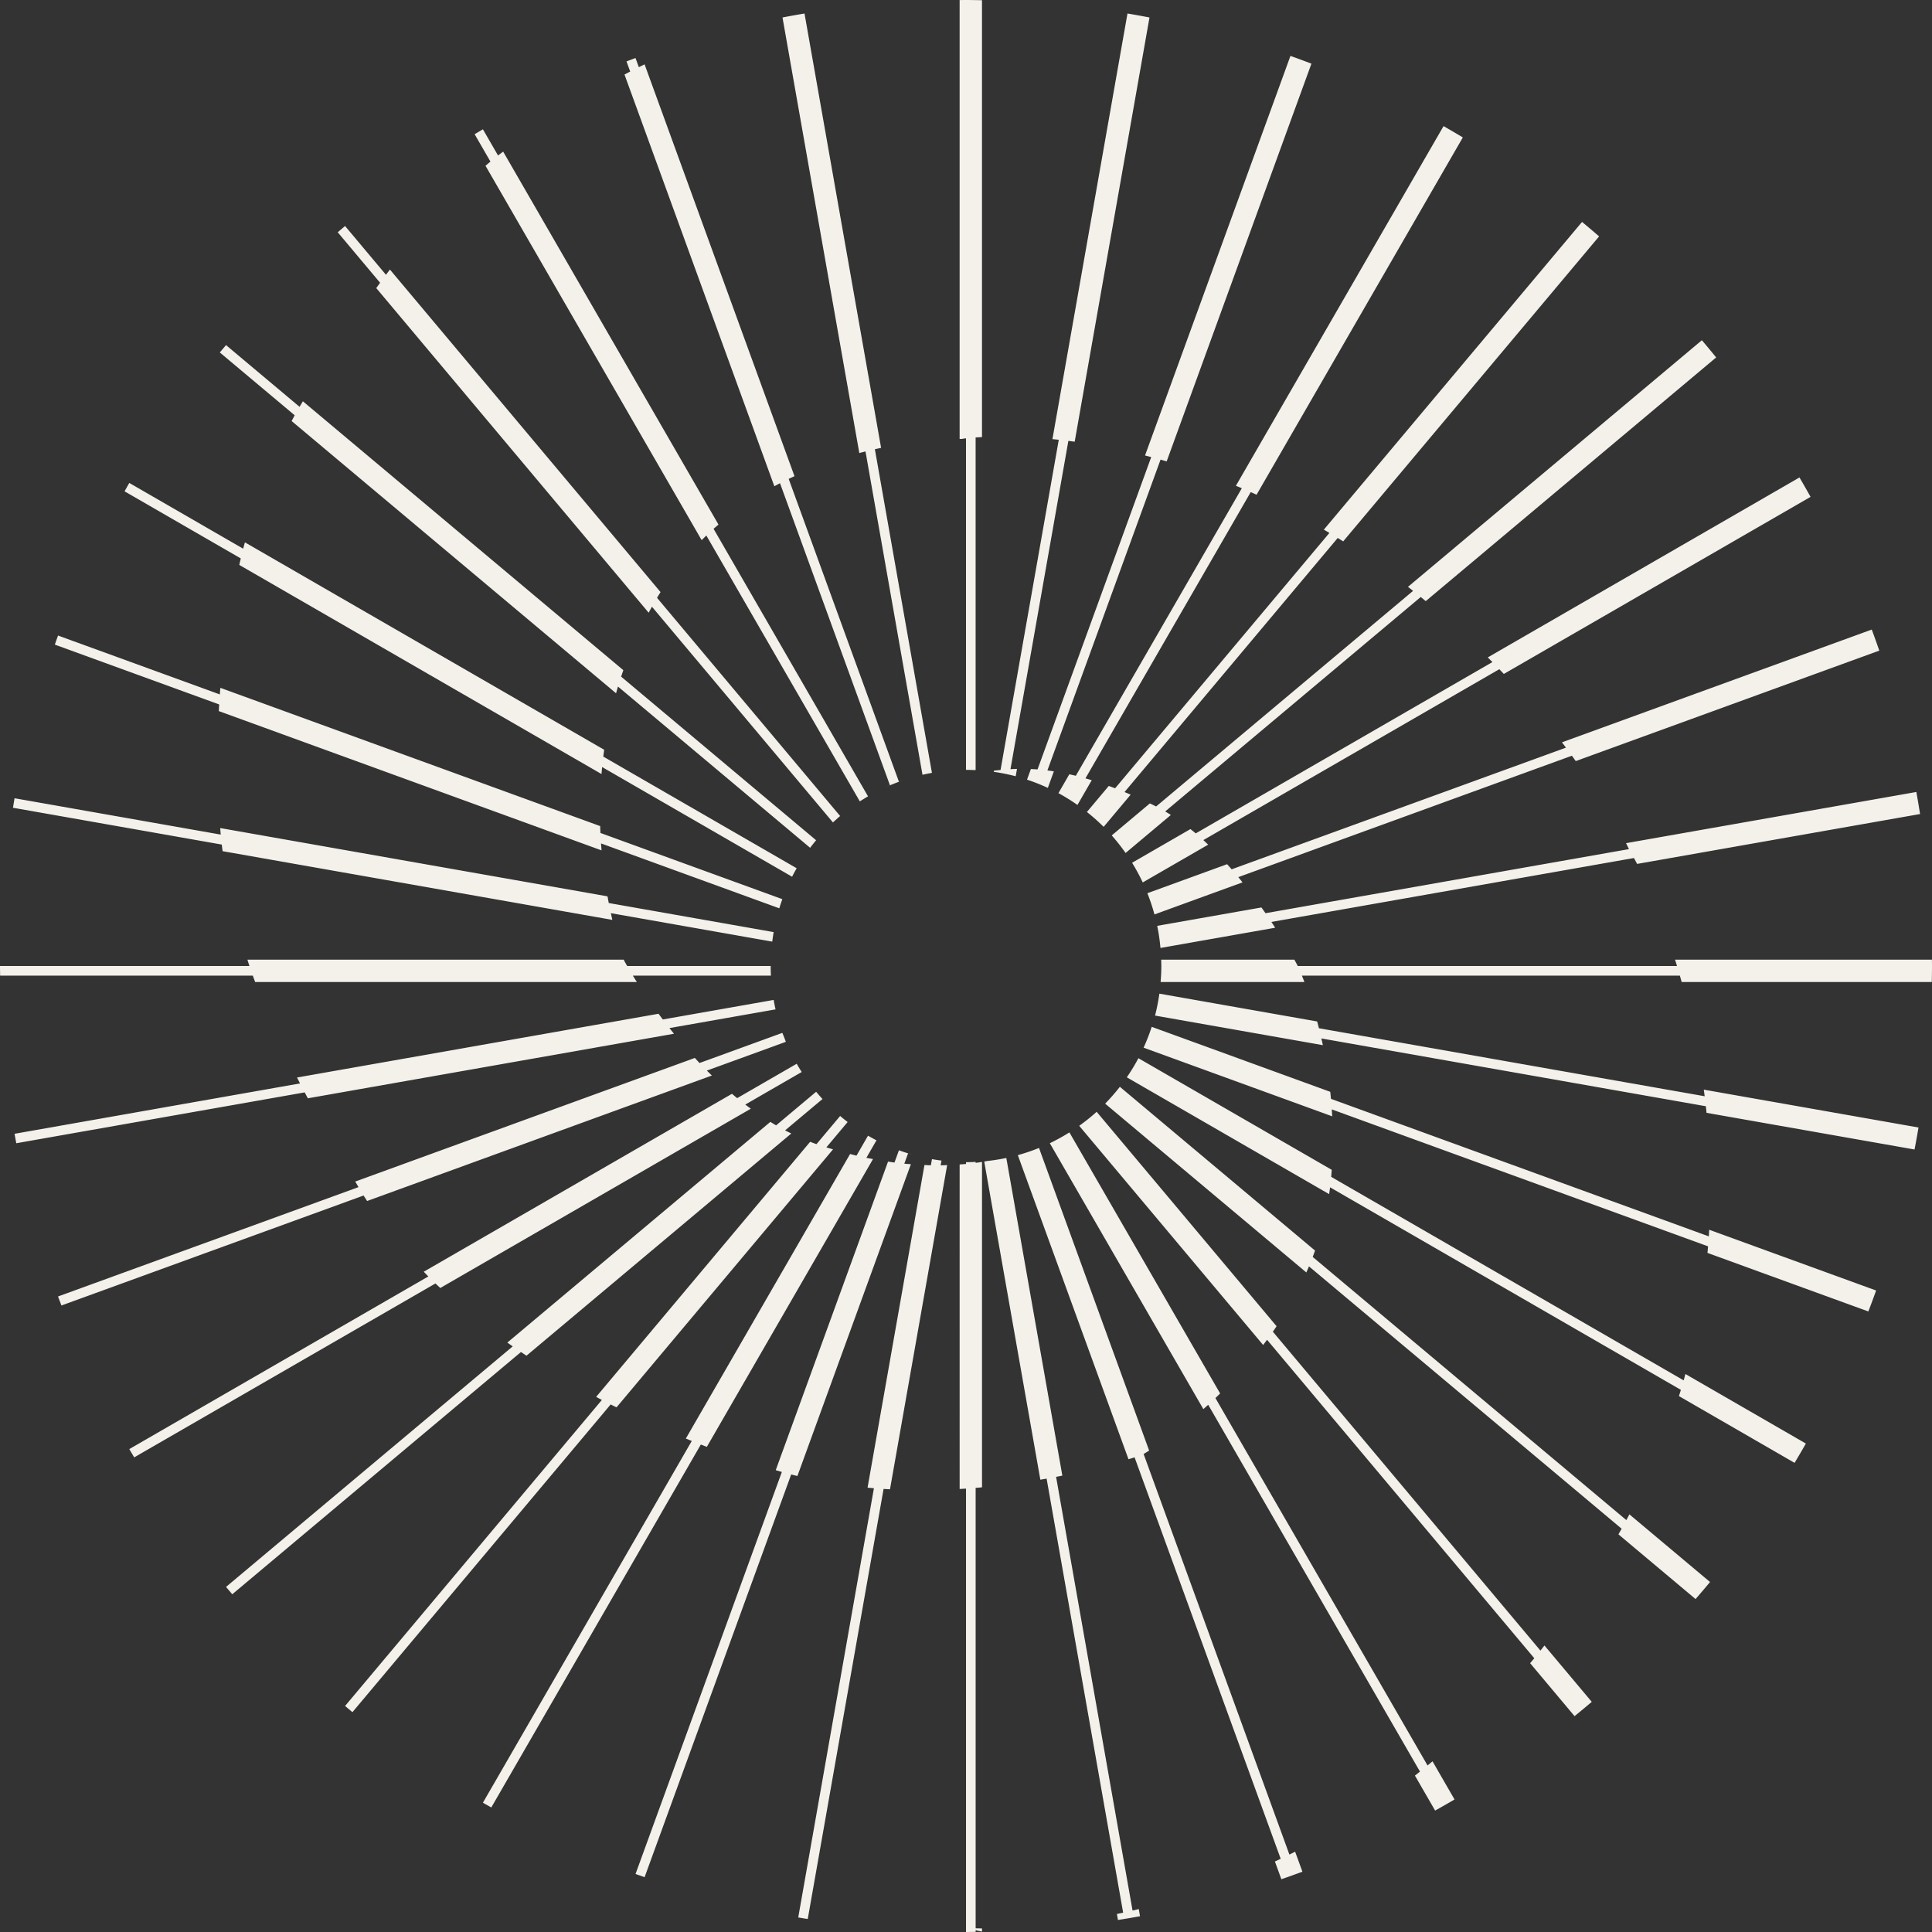 <svg width="150" height="150" fill="none" xmlns="http://www.w3.org/2000/svg"><rect width="100%" height="100%" fill="#333333" stroke="none"/><path fill-rule="evenodd" clip-rule="evenodd" d="M149.985 76.243h-19.422l-.138-.494h-29.347c.06.146.126.311.196.494H90.11c.033-.41.055-.824.055-1.243 0-.165-.007-.329-.013-.493h10.341c.145.262.221.41.221.41l.04.084h29.449l-.153-.494h19.944c.001.165.006.328.006.493 0 .415-.009.829-.015 1.243zm-23.126-9.627l-28.148 4.963c.102.154.199.303.294.45l-8.907 1.57a15.29 15.29 0 00-.252-1.717l8.093-1.427c.106.15.213.3.314.446l28.218-4.976a22.836 22.836 0 00-.225-.462l22.538-3.974c.103.569.199 1.139.289 1.712l-21.97 3.873a15.672 15.672 0 00-.244-.458zm-4.817-7.942l-25.9 9.427c.112.136.219.271.328.406l-6.838 2.49a15.153 15.153 0 00-.55-1.648l6.19-2.253c.118.132.238.264.353.397l25.956-9.446c-.101-.136-.208-.275-.312-.413l24.053-8.755c.202.542.396 1.087.585 1.635l-23.566 8.577c-.099-.138-.196-.276-.299-.417zm-5.634-6.718L93.427 65.225c.126.116.25.235.375.354l-5.08 2.933a15.217 15.217 0 00-.827-1.527l4.531-2.616c.137.11.275.22.41.335l23.035-13.3-.361-.362 24.2-13.972c.292.498.58 1 .861 1.507l-23.814 13.748c-.116-.123-.23-.245-.349-.369zm-6.102-5.605L90.466 63c.148.087.294.18.44.274l-3.515 2.95a15.41 15.41 0 00-1.077-1.362l2.961-2.485c.131.063.262.125.395.192l.09.046 19.951-16.74a32.112 32.112 0 00-.396-.313l22.817-19.146c.375.44.745.885 1.11 1.335l-22.548 18.92-.388-.32zm-6.445-4.584L87.308 61.495c.156.064.316.132.476.201l-2.097 2.5a15.22 15.22 0 00-1.3-1.153l1.698-2.023.492.183 16.638-19.828c-.145-.087-.288-.17-.432-.254l20.046-23.891c.446.37.888.743 1.325 1.123l-19.87 23.68c-.141-.09-.282-.179-.423-.266zm-6.755-3.56L84.275 60.43c.159.046.322.094.487.145l-1.109 1.92a15.16 15.16 0 00-1.476-.915l.845-1.465c.165.036.332.074.504.117l12.89-22.326c-.155-.065-.308-.127-.461-.19l16.121-27.923c.503.286 1.002.58 1.498.877L97.559 38.41c-.151-.068-.303-.138-.453-.204zm-7.001-2.522L81.32 59.817c.163.02.33.044.5.07l-.466 1.285a15.056 15.056 0 00-1.616-.64l.3-.824c.168.007.337.016.516.03l8.826-24.25c-.162-.043-.321-.083-.481-.124L100.19 4.341a74.51 74.51 0 011.629.602l-11.24 30.88-.475-.138zm-7.157-1.455l-4.495 25.488c.16-.01.33-.016.506-.021l-.1.572a15.022 15.022 0 00-1.703-.344l.017-.096.51-.048 4.52-25.638c-.166-.018-.33-.034-.492-.05l5.826-33.044c.572.096 1.142.2 1.709.308l-5.808 32.938c-.164-.023-.33-.045-.49-.065zm-7.2 25.558c-.052-.002-.103-.001-.154-.003a5.54 5.54 0 01-.092-.003h-.02c-.16-.006-.32-.012-.482-.012-.166 0-.33.006-.495.012.165-.006.329-.012.495-.012V34.032a2.52 2.52 0 00-.33.05l-.165-.001V.004C74.67.003 74.835 0 75 0c.415 0 .828.01 1.242.016v33.92c-.18.008-.345.018-.495.03v25.822zm-3.392.217a16.15 16.15 0 00-.734.148L67.197 35.05c-.158.039-.32.082-.48.124L60.753 1.357c.568-.11 1.137-.212 1.709-.308l5.946 33.724c-.16.034-.32.068-.483.105l4.43 25.127zM61.234 37.18l8.557 23.512c.154-.057.311-.108.468-.16-.27.09-.538.188-.802.292l-.032.013c-.264.105-.525.216-.78.335.149-.07.298-.14.45-.205l-8.535-23.45c-.146.075-.293.156-.44.235L48.486 5.788c.147-.077.296-.158.442-.233l-.287-.787.014-.005c.228-.086.456-.174.686-.257l.258.709.446-.22 11.639 31.976c-.15.069-.3.136-.45.209zm-5.832 3.877l11.99 20.77.002-.001c-.216.126-.429.257-.638.393L54.84 41.578c-.122.117-.242.239-.363.36L37.694 12.869c.128-.108.255-.216.384-.322L36.85 10.42l.19-.112c.15-.09.302-.18.454-.268l1.174 2.034.068-.054c.11-.085.22-.165.329-.248l16.717 28.955c-.127.11-.255.217-.38.33zm-4.303 5.21l-.086.148 14.215 16.941a15.176 15.176 0 00-.558.498l-14.054-16.75c-.087.156-.17.312-.254.467L29.214 22.368c.099-.138.197-.278.297-.415l-3.29-3.92c.19-.163.38-.323.571-.483l3.175 3.784.306-.406L51.285 45.97c-.062.1-.125.197-.186.298zm-2.874 6.268l15.138 12.702c-.16.191-.315.387-.465.586L47.98 53.305c-.052.174-.101.347-.15.52L22.643 32.69c.08-.148.156-.3.238-.446l-5.814-4.878c.159-.192.321-.381.481-.572l5.71 4.792.257-.43 24.882 20.878c-.059.167-.117.334-.172.5zm-29.21-10.427L46.91 58.213c-.025.177-.05.354-.07.53l15.014 8.668a14.869 14.869 0 00-.356.658l-14.75-8.516c-.018.182-.033.363-.048.543L18.578 43.86c.039-.168.076-.337.116-.504l-9.024-5.21c.122-.216.243-.433.367-.648l.002-.002L18.88 42.6c.043-.166.09-.328.134-.493zM17.11 53.405l29.488 10.733c.006.179.012.357.02.533l14.122 5.14a15.183 15.183 0 00-.236.71l-13.84-5.038c.012.183.026.362.04.54L16.988 55.209c.01-.172.017-.344.028-.516L4.257 50.048l.104-.297.144-.408 12.562 4.572c.012-.17.029-.34.042-.51zm-.013 10.885l30.07 5.302c.032.177.064.35.097.519l12.802 2.257v-.002c-.042.246-.078.493-.11.743v-.001l-12.53-2.21c.039.18.078.353.117.522l-30.261-5.335c-.021-.172-.046-.342-.065-.513l-16.21-2.858.015-.092c.036-.215.07-.431.108-.646l16.007 2.822c-.015-.168-.027-.339-.04-.508zm2.11 10.217h29.225l.03.081s.08.149.232.413h11.142V75c0-.165.006-.33.013-.493-.006.164-.013.328-.013.493 0 .251.007.5.02.749h-10.72c.092.15.197.319.308.494H19.81c-.06-.165-.123-.328-.182-.494H.01C.007 75.499 0 75.25 0 75h19.367c-.055-.163-.107-.33-.16-.494zm3.856 9.15l28.067-4.949c.107.146.217.294.33.444l8.607-1.518a15.245 15.245 0 00.146.734l-8.238 1.452c.114.145.234.293.352.44L23.9 85.272l-.244-.459-22.392 3.948v-.004a66.285 66.285 0 01-.134-.73l22.165-3.91c-.078-.15-.155-.306-.233-.46zm4.517 8.078l26.367-9.597c.12.131.239.263.363.394l6.43-2.341a13.84 13.84 0 01.272.697L54.88 83.12c.128.128.259.256.39.383l-26.767 9.743c-.091-.142-.185-.283-.274-.426l-23.46 8.538-.008-.021c-.085-.226-.172-.451-.255-.679l23.33-8.49-.256-.433zm5.321 7.001l23.928-13.814c.134.113.266.227.402.338l4.625-2.67c.123.216.253.43.388.64l-4.382 2.529c.143.109.287.215.432.32L34.183 100c-.124-.117-.25-.234-.374-.353l-23.39 13.503c-.126-.214-.255-.428-.38-.644l23.217-13.404c-.12-.12-.237-.243-.356-.365zm6.489 5.501l20.42-17.135c.148.091.296.183.447.27l3.108-2.608c.16.192.324.38.493.563l-2.902 2.434c.158.084.319.164.479.244l-20.559 17.25-.43-.284-22.413 18.807c-.162-.189-.322-.38-.483-.571l22.257-18.675c-.14-.097-.278-.197-.417-.295zm6.894 4.217L62.9 88.649c.163.063.327.126.492.183l1.836-2.188c.19.161.384.318.582.47l-1.652 1.969c.174.054.345.1.518.152l-16.81 20.032c-.151-.075-.302-.149-.454-.227l-20.048 23.892-.002-.003c-.192-.157-.38-.319-.57-.478l19.937-23.76-.447-.237zm6.964 3.235L66 89.597c.166.042.334.088.498.127l.895-1.55c.215.126.433.246.656.361h-.001l-.784 1.358c.173.036.343.064.515.097l-12.9 22.342-.467-.179-16.268 28.177c-.217-.123-.435-.244-.65-.369l16.215-28.085a77.805 77.805 0 01-.463-.187zm7.412 2.581l-.433-.126 8.72-23.958c.167.024.335.053.5.074l.346-.952a15.199 15.199 0 001.185.376c-.16-.043-.32-.087-.477-.135l-.29.799c.171.017.34.027.51.04l-8.811 24.21a27.428 27.428 0 01-.483-.12l-11.38 31.265c-.234-.083-.47-.163-.704-.248l11.36-31.213-.043-.012zm6.697 1.231l4.417-25.048c.166.007.334.017.498.02l.085-.478c.244.043.49.08.74.112h-.001l-.065.369c.17-.002.337-.01.505-.016l-4.438 25.168a27.955 27.955 0 01-.497-.027l-5.888 33.391c-.246-.04-.493-.079-.738-.122l5.876-33.324c-.164-.013-.33-.029-.494-.045zm7.15-25.283c.164.005.328.013.494.013.25 0 .5-.007.747-.02v.073c.166-.022.331-.046.495-.071v25.262c-.165.015-.329.031-.495.044v34.194c.145.004.31.007.495.01v.247c-.182-.04-.351-.078-.495-.112v.132c-.249.003-.497.01-.747.01v-34.425c-.164.011-.33.02-.495.03V90.408c.165-.012.332-.021.495-.037v-.14c-.166 0-.33-.007-.495-.013zm3.623-.314l4.35 24.663c-.16.032-.322.064-.486.095l5.937 33.673.482-.116.098.556a69.46 69.46 0 01-1.712.291l-.082-.463c.16-.034.322-.068.484-.104l-5.942-33.7-.487.084-4.356-24.7c.082-.013.162-.03.243-.045.498-.054.99-.132 1.471-.234zm9.96 23.244c-.136.043-.296.093-.474.147l-8.593-23.61a14.99 14.99 0 001.645-.558l8.551 23.494a17.22 17.22 0 01-.429.268l11.319 31.098c.148-.072.297-.148.445-.222l.565 1.552c-.542.201-1.087.397-1.634.586l-.501-1.377.449-.21-11.344-31.168zm5.715-4.082c-.127.115-.252.227-.377.337l-11.92-20.644a15.13 15.13 0 001.52-.84l11.703 20.27a30.7 30.7 0 01-.366.355l16.47 28.527c.129-.105.256-.216.385-.323l1.71 2.962c-.499.293-1.001.581-1.507.862l-1.569-2.716.393-.309-16.443-28.481zm4.57-5.046c-.101.138-.204.271-.306.405L83.79 87.408c.472-.338.925-.7 1.354-1.088l13.97 16.648c-.097.143-.192.286-.29.425l20.776 24.76c.105-.131.207-.266.311-.398l3.672 4.376c-.44.375-.885.745-1.335 1.11l-3.449-4.111c.108-.129.216-.254.323-.384L98.374 104.02zm3.253-5.7c-.066.16-.136.316-.205.473l-15.62-13.106c.405-.414.785-.85 1.142-1.308l15.154 12.716c-.059.165-.118.33-.18.494l24.349 20.431.105-.191.132-.255 6.261 5.253c-.369.446-.744.887-1.123 1.324l-5.989-5.025c.083-.146.167-.289.248-.437L101.627 98.32zm28.876 9.589l-27.237-15.725c-.022.177-.048.353-.074.528l-15.707-9.069c.327-.476.628-.97.9-1.484l15.009 8.665a35.29 35.29 0 01-.041.547l27.366 15.8c.048-.165.089-.329.135-.493l9.352 5.399a69.795 69.795 0 01-.876 1.499l-8.979-5.184c.05-.161.104-.322.152-.483zm2.111-11.142L103.4 86.133c.012.178.022.357.032.538l-14.644-5.33c.24-.524.45-1.064.63-1.618l13.863 5.046c.019.18.038.361.055.545l29.337 10.678c.011-.173.018-.343.028-.515l12.96 4.717a75.25 75.25 0 01-.603 1.627l-12.491-4.546c.016-.17.034-.34.048-.508zm-.171-10.878l-29.852-5.264c.039.171.077.345.115.522l-13.03-2.297c.143-.556.255-1.125.336-1.703l12.251 2.16c.046.171.092.346.137.526l29.95 5.28c-.021-.173-.046-.341-.069-.513l16.67 2.94c-.096.57-.199 1.14-.308 1.707l-16.15-2.847c-.017-.17-.032-.343-.051-.51z" fill="#F4F1EB"/></svg>